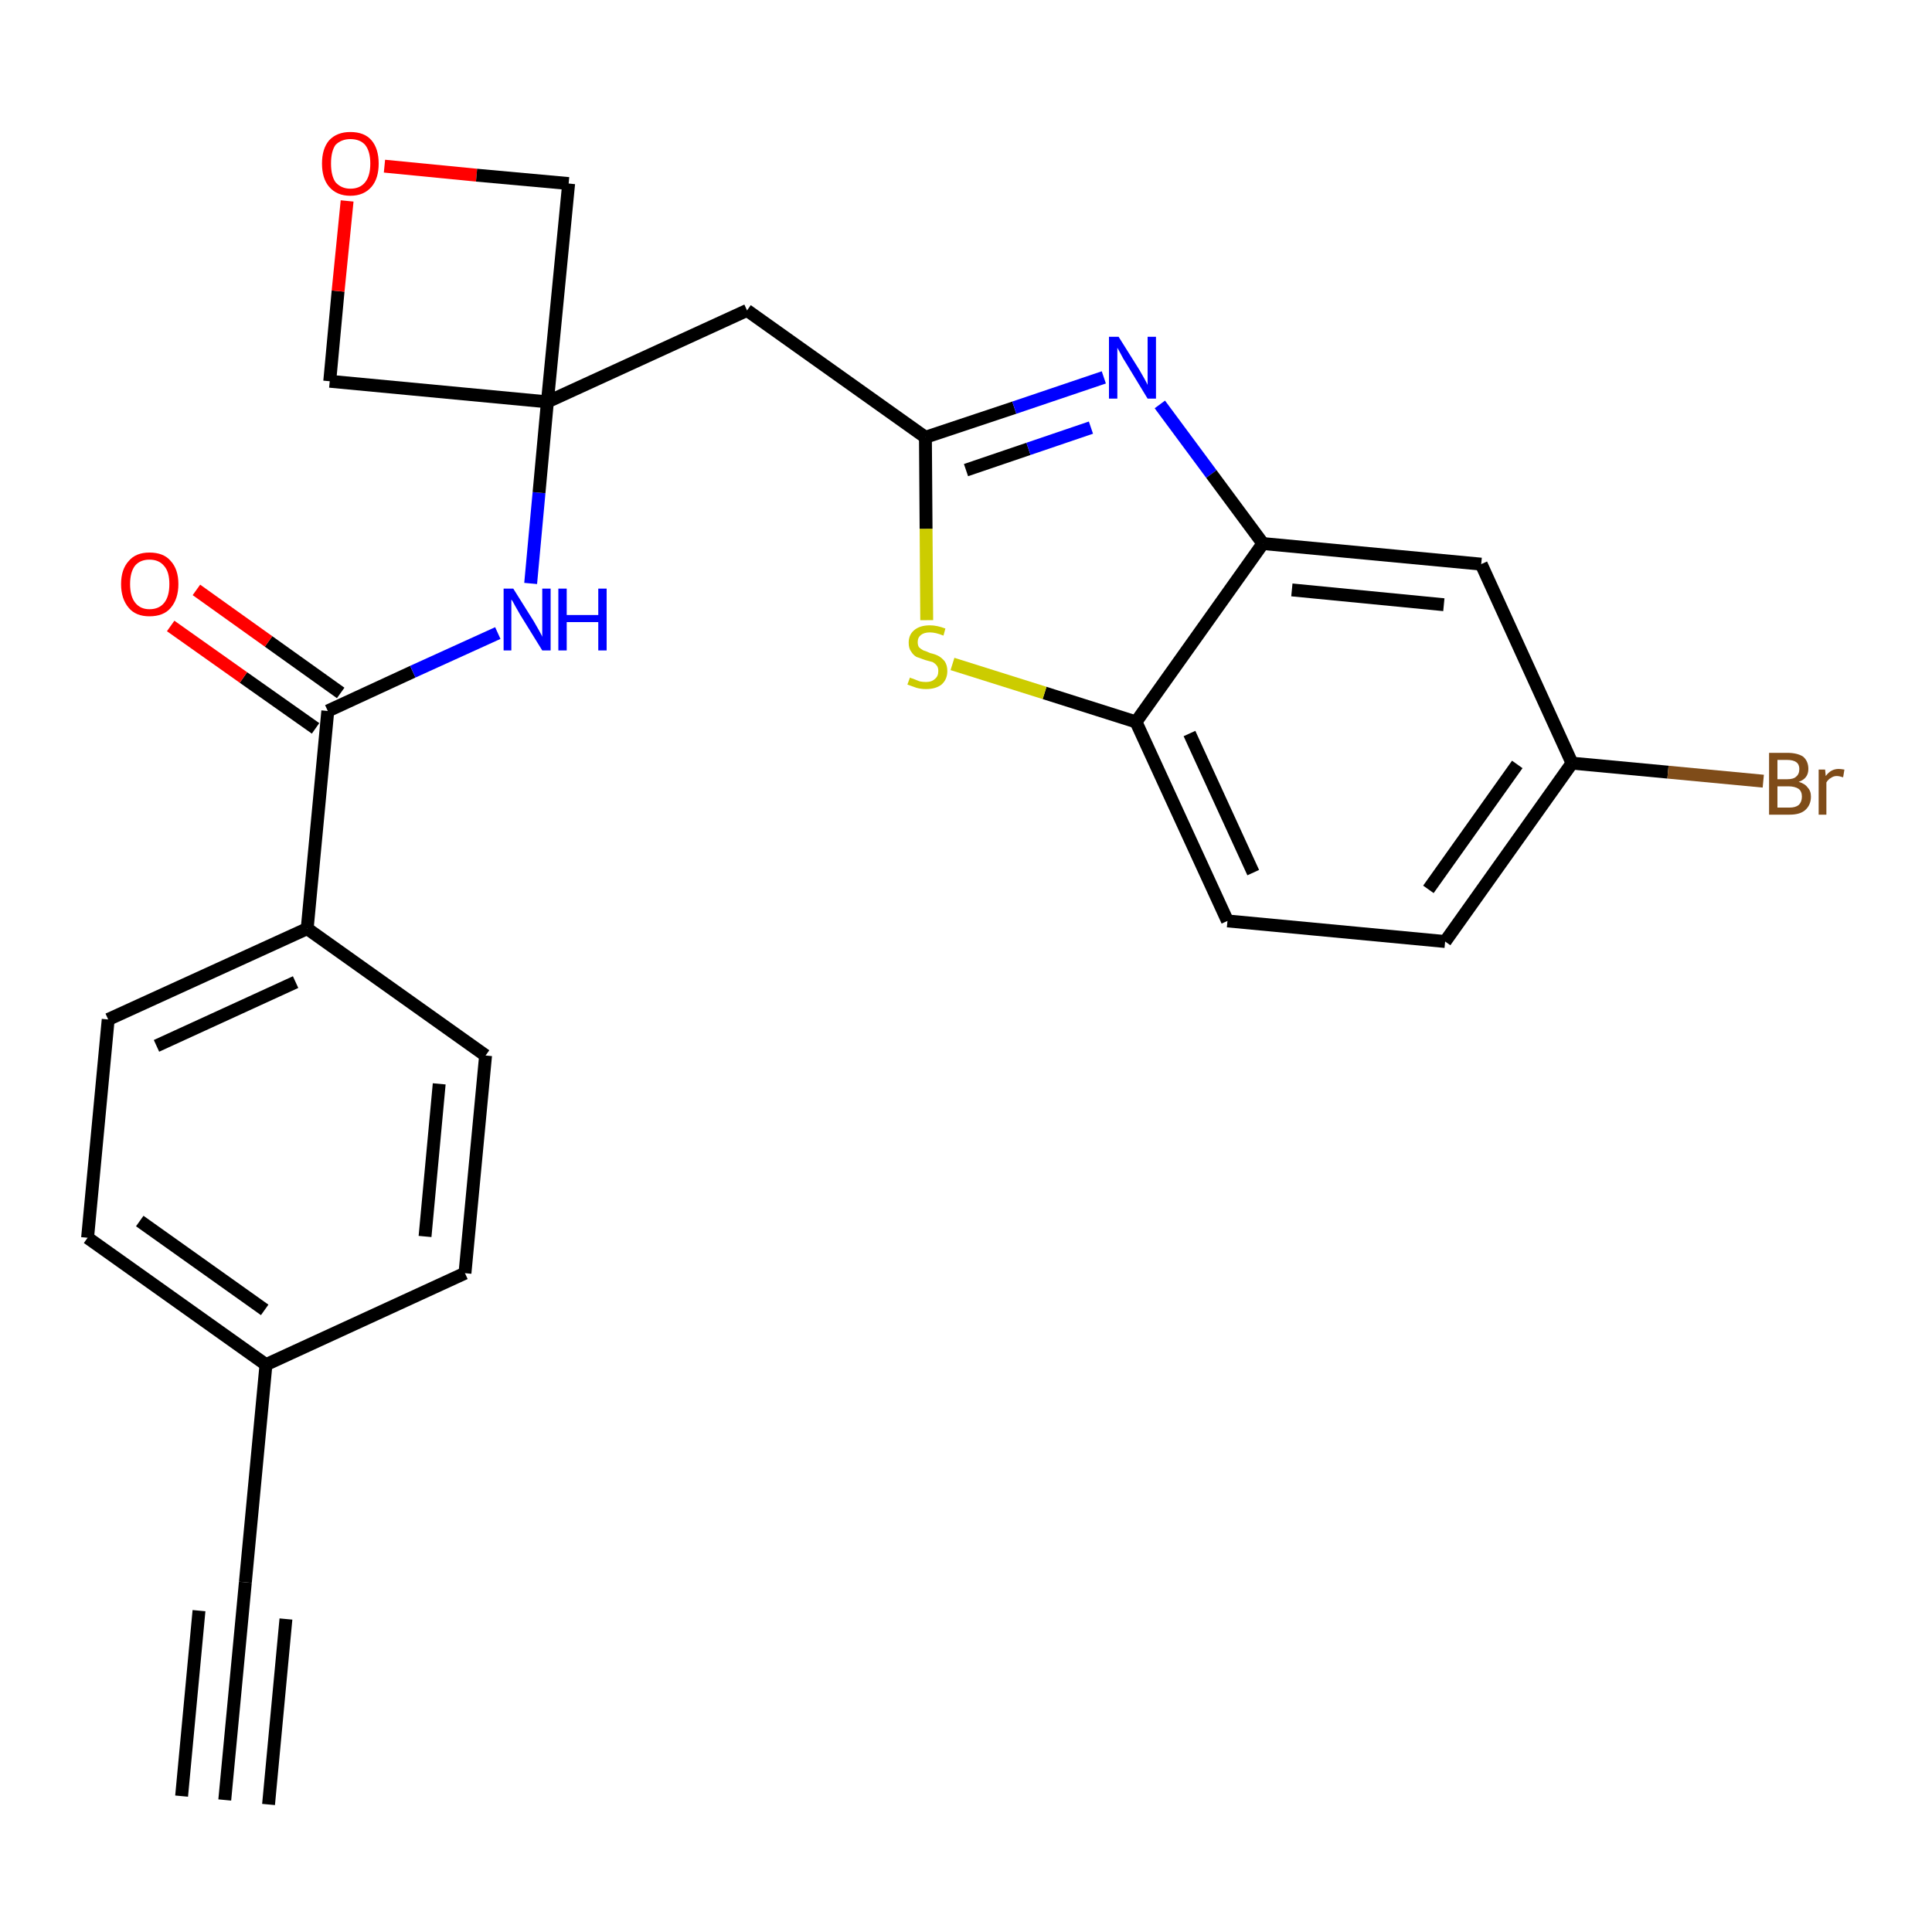 <?xml version='1.0' encoding='iso-8859-1'?>
<svg version='1.1' baseProfile='full'
              xmlns='http://www.w3.org/2000/svg'
                      xmlns:rdkit='http://www.rdkit.org/xml'
                      xmlns:xlink='http://www.w3.org/1999/xlink'
                  xml:space='preserve'
width='300px' height='300px' viewBox='0 0 300 300'>
<!-- END OF HEADER -->
<path class='bond-0 atom-0 atom-1' d='M 34.9,279.5 L 38.1,245.7' style='fill:none;fill-rule:evenodd;stroke:#000000;stroke-width:2.0px;stroke-linecap:butt;stroke-linejoin:miter;stroke-opacity:1' />
<path class='bond-0 atom-0 atom-1' d='M 41.7,280.2 L 44.4,251.4' style='fill:none;fill-rule:evenodd;stroke:#000000;stroke-width:2.0px;stroke-linecap:butt;stroke-linejoin:miter;stroke-opacity:1' />
<path class='bond-0 atom-0 atom-1' d='M 28.2,278.9 L 30.9,250.1' style='fill:none;fill-rule:evenodd;stroke:#000000;stroke-width:2.0px;stroke-linecap:butt;stroke-linejoin:miter;stroke-opacity:1' />
<path class='bond-1 atom-1 atom-2' d='M 38.1,245.7 L 41.3,211.9' style='fill:none;fill-rule:evenodd;stroke:#000000;stroke-width:2.0px;stroke-linecap:butt;stroke-linejoin:miter;stroke-opacity:1' />
<path class='bond-2 atom-2 atom-3' d='M 41.3,211.9 L 13.6,192.2' style='fill:none;fill-rule:evenodd;stroke:#000000;stroke-width:2.0px;stroke-linecap:butt;stroke-linejoin:miter;stroke-opacity:1' />
<path class='bond-2 atom-2 atom-3' d='M 41.1,203.4 L 21.7,189.6' style='fill:none;fill-rule:evenodd;stroke:#000000;stroke-width:2.0px;stroke-linecap:butt;stroke-linejoin:miter;stroke-opacity:1' />
<path class='bond-25 atom-25 atom-2' d='M 72.2,197.7 L 41.3,211.9' style='fill:none;fill-rule:evenodd;stroke:#000000;stroke-width:2.0px;stroke-linecap:butt;stroke-linejoin:miter;stroke-opacity:1' />
<path class='bond-3 atom-3 atom-4' d='M 13.6,192.2 L 16.8,158.3' style='fill:none;fill-rule:evenodd;stroke:#000000;stroke-width:2.0px;stroke-linecap:butt;stroke-linejoin:miter;stroke-opacity:1' />
<path class='bond-4 atom-4 atom-5' d='M 16.8,158.3 L 47.7,144.2' style='fill:none;fill-rule:evenodd;stroke:#000000;stroke-width:2.0px;stroke-linecap:butt;stroke-linejoin:miter;stroke-opacity:1' />
<path class='bond-4 atom-4 atom-5' d='M 24.3,162.4 L 45.9,152.5' style='fill:none;fill-rule:evenodd;stroke:#000000;stroke-width:2.0px;stroke-linecap:butt;stroke-linejoin:miter;stroke-opacity:1' />
<path class='bond-5 atom-5 atom-6' d='M 47.7,144.2 L 50.9,110.4' style='fill:none;fill-rule:evenodd;stroke:#000000;stroke-width:2.0px;stroke-linecap:butt;stroke-linejoin:miter;stroke-opacity:1' />
<path class='bond-23 atom-5 atom-24' d='M 47.7,144.2 L 75.4,163.9' style='fill:none;fill-rule:evenodd;stroke:#000000;stroke-width:2.0px;stroke-linecap:butt;stroke-linejoin:miter;stroke-opacity:1' />
<path class='bond-6 atom-6 atom-7' d='M 52.9,107.6 L 41.7,99.6' style='fill:none;fill-rule:evenodd;stroke:#000000;stroke-width:2.0px;stroke-linecap:butt;stroke-linejoin:miter;stroke-opacity:1' />
<path class='bond-6 atom-6 atom-7' d='M 41.7,99.6 L 30.5,91.6' style='fill:none;fill-rule:evenodd;stroke:#FF0000;stroke-width:2.0px;stroke-linecap:butt;stroke-linejoin:miter;stroke-opacity:1' />
<path class='bond-6 atom-6 atom-7' d='M 49.0,113.1 L 37.8,105.2' style='fill:none;fill-rule:evenodd;stroke:#000000;stroke-width:2.0px;stroke-linecap:butt;stroke-linejoin:miter;stroke-opacity:1' />
<path class='bond-6 atom-6 atom-7' d='M 37.8,105.2 L 26.5,97.2' style='fill:none;fill-rule:evenodd;stroke:#FF0000;stroke-width:2.0px;stroke-linecap:butt;stroke-linejoin:miter;stroke-opacity:1' />
<path class='bond-7 atom-6 atom-8' d='M 50.9,110.4 L 64.1,104.3' style='fill:none;fill-rule:evenodd;stroke:#000000;stroke-width:2.0px;stroke-linecap:butt;stroke-linejoin:miter;stroke-opacity:1' />
<path class='bond-7 atom-6 atom-8' d='M 64.1,104.3 L 77.3,98.3' style='fill:none;fill-rule:evenodd;stroke:#0000FF;stroke-width:2.0px;stroke-linecap:butt;stroke-linejoin:miter;stroke-opacity:1' />
<path class='bond-8 atom-8 atom-9' d='M 82.4,90.6 L 83.7,76.5' style='fill:none;fill-rule:evenodd;stroke:#0000FF;stroke-width:2.0px;stroke-linecap:butt;stroke-linejoin:miter;stroke-opacity:1' />
<path class='bond-8 atom-8 atom-9' d='M 83.7,76.5 L 85.0,62.4' style='fill:none;fill-rule:evenodd;stroke:#000000;stroke-width:2.0px;stroke-linecap:butt;stroke-linejoin:miter;stroke-opacity:1' />
<path class='bond-9 atom-9 atom-10' d='M 85.0,62.4 L 116.0,48.2' style='fill:none;fill-rule:evenodd;stroke:#000000;stroke-width:2.0px;stroke-linecap:butt;stroke-linejoin:miter;stroke-opacity:1' />
<path class='bond-20 atom-9 atom-21' d='M 85.0,62.4 L 51.2,59.2' style='fill:none;fill-rule:evenodd;stroke:#000000;stroke-width:2.0px;stroke-linecap:butt;stroke-linejoin:miter;stroke-opacity:1' />
<path class='bond-26 atom-23 atom-9' d='M 88.3,28.5 L 85.0,62.4' style='fill:none;fill-rule:evenodd;stroke:#000000;stroke-width:2.0px;stroke-linecap:butt;stroke-linejoin:miter;stroke-opacity:1' />
<path class='bond-10 atom-10 atom-11' d='M 116.0,48.2 L 143.7,67.9' style='fill:none;fill-rule:evenodd;stroke:#000000;stroke-width:2.0px;stroke-linecap:butt;stroke-linejoin:miter;stroke-opacity:1' />
<path class='bond-11 atom-11 atom-12' d='M 143.7,67.9 L 157.5,63.3' style='fill:none;fill-rule:evenodd;stroke:#000000;stroke-width:2.0px;stroke-linecap:butt;stroke-linejoin:miter;stroke-opacity:1' />
<path class='bond-11 atom-11 atom-12' d='M 157.5,63.3 L 171.4,58.6' style='fill:none;fill-rule:evenodd;stroke:#0000FF;stroke-width:2.0px;stroke-linecap:butt;stroke-linejoin:miter;stroke-opacity:1' />
<path class='bond-11 atom-11 atom-12' d='M 150.0,73.0 L 159.7,69.7' style='fill:none;fill-rule:evenodd;stroke:#000000;stroke-width:2.0px;stroke-linecap:butt;stroke-linejoin:miter;stroke-opacity:1' />
<path class='bond-11 atom-11 atom-12' d='M 159.7,69.7 L 169.4,66.4' style='fill:none;fill-rule:evenodd;stroke:#0000FF;stroke-width:2.0px;stroke-linecap:butt;stroke-linejoin:miter;stroke-opacity:1' />
<path class='bond-27 atom-20 atom-11' d='M 143.9,96.3 L 143.8,82.1' style='fill:none;fill-rule:evenodd;stroke:#CCCC00;stroke-width:2.0px;stroke-linecap:butt;stroke-linejoin:miter;stroke-opacity:1' />
<path class='bond-27 atom-20 atom-11' d='M 143.8,82.1 L 143.7,67.9' style='fill:none;fill-rule:evenodd;stroke:#000000;stroke-width:2.0px;stroke-linecap:butt;stroke-linejoin:miter;stroke-opacity:1' />
<path class='bond-12 atom-12 atom-13' d='M 180.1,62.8 L 188.1,73.6' style='fill:none;fill-rule:evenodd;stroke:#0000FF;stroke-width:2.0px;stroke-linecap:butt;stroke-linejoin:miter;stroke-opacity:1' />
<path class='bond-12 atom-12 atom-13' d='M 188.1,73.6 L 196.1,84.4' style='fill:none;fill-rule:evenodd;stroke:#000000;stroke-width:2.0px;stroke-linecap:butt;stroke-linejoin:miter;stroke-opacity:1' />
<path class='bond-13 atom-13 atom-14' d='M 196.1,84.4 L 230.0,87.6' style='fill:none;fill-rule:evenodd;stroke:#000000;stroke-width:2.0px;stroke-linecap:butt;stroke-linejoin:miter;stroke-opacity:1' />
<path class='bond-13 atom-13 atom-14' d='M 200.6,91.6 L 224.2,93.9' style='fill:none;fill-rule:evenodd;stroke:#000000;stroke-width:2.0px;stroke-linecap:butt;stroke-linejoin:miter;stroke-opacity:1' />
<path class='bond-28 atom-19 atom-13' d='M 176.4,112.1 L 196.1,84.4' style='fill:none;fill-rule:evenodd;stroke:#000000;stroke-width:2.0px;stroke-linecap:butt;stroke-linejoin:miter;stroke-opacity:1' />
<path class='bond-14 atom-14 atom-15' d='M 230.0,87.6 L 244.1,118.5' style='fill:none;fill-rule:evenodd;stroke:#000000;stroke-width:2.0px;stroke-linecap:butt;stroke-linejoin:miter;stroke-opacity:1' />
<path class='bond-15 atom-15 atom-16' d='M 244.1,118.5 L 259.0,119.9' style='fill:none;fill-rule:evenodd;stroke:#000000;stroke-width:2.0px;stroke-linecap:butt;stroke-linejoin:miter;stroke-opacity:1' />
<path class='bond-15 atom-15 atom-16' d='M 259.0,119.9 L 273.8,121.3' style='fill:none;fill-rule:evenodd;stroke:#7F4C19;stroke-width:2.0px;stroke-linecap:butt;stroke-linejoin:miter;stroke-opacity:1' />
<path class='bond-16 atom-15 atom-17' d='M 244.1,118.5 L 224.4,146.2' style='fill:none;fill-rule:evenodd;stroke:#000000;stroke-width:2.0px;stroke-linecap:butt;stroke-linejoin:miter;stroke-opacity:1' />
<path class='bond-16 atom-15 atom-17' d='M 235.6,118.7 L 221.8,138.1' style='fill:none;fill-rule:evenodd;stroke:#000000;stroke-width:2.0px;stroke-linecap:butt;stroke-linejoin:miter;stroke-opacity:1' />
<path class='bond-17 atom-17 atom-18' d='M 224.4,146.2 L 190.6,143.0' style='fill:none;fill-rule:evenodd;stroke:#000000;stroke-width:2.0px;stroke-linecap:butt;stroke-linejoin:miter;stroke-opacity:1' />
<path class='bond-18 atom-18 atom-19' d='M 190.6,143.0 L 176.4,112.1' style='fill:none;fill-rule:evenodd;stroke:#000000;stroke-width:2.0px;stroke-linecap:butt;stroke-linejoin:miter;stroke-opacity:1' />
<path class='bond-18 atom-18 atom-19' d='M 194.6,135.5 L 184.7,113.9' style='fill:none;fill-rule:evenodd;stroke:#000000;stroke-width:2.0px;stroke-linecap:butt;stroke-linejoin:miter;stroke-opacity:1' />
<path class='bond-19 atom-19 atom-20' d='M 176.4,112.1 L 162.2,107.6' style='fill:none;fill-rule:evenodd;stroke:#000000;stroke-width:2.0px;stroke-linecap:butt;stroke-linejoin:miter;stroke-opacity:1' />
<path class='bond-19 atom-19 atom-20' d='M 162.2,107.6 L 147.9,103.1' style='fill:none;fill-rule:evenodd;stroke:#CCCC00;stroke-width:2.0px;stroke-linecap:butt;stroke-linejoin:miter;stroke-opacity:1' />
<path class='bond-21 atom-21 atom-22' d='M 51.2,59.2 L 52.5,45.2' style='fill:none;fill-rule:evenodd;stroke:#000000;stroke-width:2.0px;stroke-linecap:butt;stroke-linejoin:miter;stroke-opacity:1' />
<path class='bond-21 atom-21 atom-22' d='M 52.5,45.2 L 53.9,31.2' style='fill:none;fill-rule:evenodd;stroke:#FF0000;stroke-width:2.0px;stroke-linecap:butt;stroke-linejoin:miter;stroke-opacity:1' />
<path class='bond-22 atom-22 atom-23' d='M 59.7,25.8 L 74.0,27.2' style='fill:none;fill-rule:evenodd;stroke:#FF0000;stroke-width:2.0px;stroke-linecap:butt;stroke-linejoin:miter;stroke-opacity:1' />
<path class='bond-22 atom-22 atom-23' d='M 74.0,27.2 L 88.3,28.5' style='fill:none;fill-rule:evenodd;stroke:#000000;stroke-width:2.0px;stroke-linecap:butt;stroke-linejoin:miter;stroke-opacity:1' />
<path class='bond-24 atom-24 atom-25' d='M 75.4,163.9 L 72.2,197.7' style='fill:none;fill-rule:evenodd;stroke:#000000;stroke-width:2.0px;stroke-linecap:butt;stroke-linejoin:miter;stroke-opacity:1' />
<path class='bond-24 atom-24 atom-25' d='M 68.2,168.3 L 66.0,192.0' style='fill:none;fill-rule:evenodd;stroke:#000000;stroke-width:2.0px;stroke-linecap:butt;stroke-linejoin:miter;stroke-opacity:1' />
<path  class='atom-7' d='M 18.8 90.7
Q 18.8 88.4, 20.0 87.1
Q 21.1 85.8, 23.2 85.8
Q 25.4 85.8, 26.5 87.1
Q 27.7 88.4, 27.7 90.7
Q 27.7 93.0, 26.5 94.4
Q 25.4 95.7, 23.2 95.7
Q 21.1 95.7, 20.0 94.4
Q 18.8 93.0, 18.8 90.7
M 23.2 94.6
Q 24.7 94.6, 25.5 93.6
Q 26.3 92.6, 26.3 90.7
Q 26.3 88.8, 25.5 87.9
Q 24.7 86.9, 23.2 86.9
Q 21.8 86.9, 21.0 87.8
Q 20.2 88.8, 20.2 90.7
Q 20.2 92.6, 21.0 93.6
Q 21.8 94.6, 23.2 94.6
' fill='#FF0000'/>
<path  class='atom-8' d='M 79.7 91.4
L 82.9 96.5
Q 83.2 97.0, 83.7 97.9
Q 84.2 98.8, 84.2 98.9
L 84.2 91.4
L 85.5 91.4
L 85.5 101.0
L 84.2 101.0
L 80.8 95.5
Q 80.4 94.8, 80.0 94.1
Q 79.6 93.3, 79.4 93.1
L 79.4 101.0
L 78.2 101.0
L 78.2 91.4
L 79.7 91.4
' fill='#0000FF'/>
<path  class='atom-8' d='M 86.7 91.4
L 88.0 91.4
L 88.0 95.5
L 92.9 95.5
L 92.9 91.4
L 94.2 91.4
L 94.2 101.0
L 92.9 101.0
L 92.9 96.6
L 88.0 96.6
L 88.0 101.0
L 86.7 101.0
L 86.7 91.4
' fill='#0000FF'/>
<path  class='atom-12' d='M 173.7 52.3
L 176.9 57.4
Q 177.2 57.9, 177.7 58.8
Q 178.2 59.7, 178.2 59.8
L 178.2 52.3
L 179.5 52.3
L 179.5 61.9
L 178.2 61.9
L 174.8 56.3
Q 174.4 55.7, 174.0 54.9
Q 173.6 54.2, 173.5 54.0
L 173.5 61.9
L 172.2 61.9
L 172.2 52.3
L 173.7 52.3
' fill='#0000FF'/>
<path  class='atom-16' d='M 279.3 121.4
Q 280.3 121.7, 280.7 122.3
Q 281.2 122.8, 281.2 123.7
Q 281.2 125.0, 280.3 125.8
Q 279.5 126.5, 277.9 126.5
L 274.7 126.5
L 274.7 116.9
L 277.5 116.9
Q 279.1 116.9, 280.0 117.5
Q 280.8 118.2, 280.8 119.4
Q 280.8 120.9, 279.3 121.4
M 276.0 118.0
L 276.0 121.0
L 277.5 121.0
Q 278.5 121.0, 278.9 120.6
Q 279.4 120.2, 279.4 119.4
Q 279.4 118.0, 277.5 118.0
L 276.0 118.0
M 277.9 125.4
Q 278.8 125.4, 279.3 125.0
Q 279.8 124.5, 279.8 123.7
Q 279.8 122.9, 279.3 122.5
Q 278.7 122.1, 277.7 122.1
L 276.0 122.1
L 276.0 125.4
L 277.9 125.4
' fill='#7F4C19'/>
<path  class='atom-16' d='M 283.4 119.5
L 283.5 120.5
Q 284.3 119.4, 285.5 119.4
Q 285.8 119.4, 286.4 119.5
L 286.2 120.7
Q 285.6 120.5, 285.2 120.5
Q 284.7 120.5, 284.3 120.8
Q 283.9 121.0, 283.6 121.5
L 283.6 126.5
L 282.4 126.5
L 282.4 119.5
L 283.4 119.5
' fill='#7F4C19'/>
<path  class='atom-20' d='M 141.3 105.2
Q 141.4 105.3, 141.8 105.4
Q 142.3 105.6, 142.8 105.8
Q 143.3 105.9, 143.8 105.9
Q 144.7 105.9, 145.2 105.4
Q 145.7 105.0, 145.7 104.2
Q 145.7 103.7, 145.5 103.4
Q 145.2 103.0, 144.8 102.8
Q 144.4 102.7, 143.7 102.5
Q 142.9 102.2, 142.3 102.0
Q 141.8 101.7, 141.5 101.2
Q 141.1 100.7, 141.1 99.8
Q 141.1 98.6, 141.9 97.9
Q 142.8 97.1, 144.4 97.1
Q 145.5 97.1, 146.8 97.6
L 146.5 98.7
Q 145.3 98.2, 144.4 98.2
Q 143.5 98.2, 143.0 98.6
Q 142.5 99.0, 142.5 99.7
Q 142.5 100.2, 142.7 100.5
Q 143.0 100.8, 143.4 101.0
Q 143.8 101.1, 144.4 101.4
Q 145.3 101.6, 145.8 101.9
Q 146.3 102.2, 146.7 102.7
Q 147.1 103.3, 147.1 104.2
Q 147.1 105.5, 146.2 106.3
Q 145.3 107.0, 143.8 107.0
Q 143.0 107.0, 142.3 106.8
Q 141.7 106.6, 140.9 106.3
L 141.3 105.2
' fill='#CCCC00'/>
<path  class='atom-22' d='M 50.0 25.4
Q 50.0 23.1, 51.1 21.8
Q 52.3 20.5, 54.4 20.5
Q 56.6 20.5, 57.7 21.8
Q 58.8 23.1, 58.8 25.4
Q 58.8 27.7, 57.7 29.0
Q 56.5 30.4, 54.4 30.4
Q 52.3 30.4, 51.1 29.0
Q 50.0 27.7, 50.0 25.4
M 54.4 29.3
Q 55.9 29.3, 56.7 28.3
Q 57.5 27.3, 57.5 25.4
Q 57.5 23.5, 56.7 22.5
Q 55.9 21.6, 54.4 21.6
Q 53.0 21.6, 52.1 22.5
Q 51.4 23.5, 51.4 25.4
Q 51.4 27.3, 52.1 28.3
Q 53.0 29.3, 54.4 29.3
' fill='#FF0000'/>
</svg>

